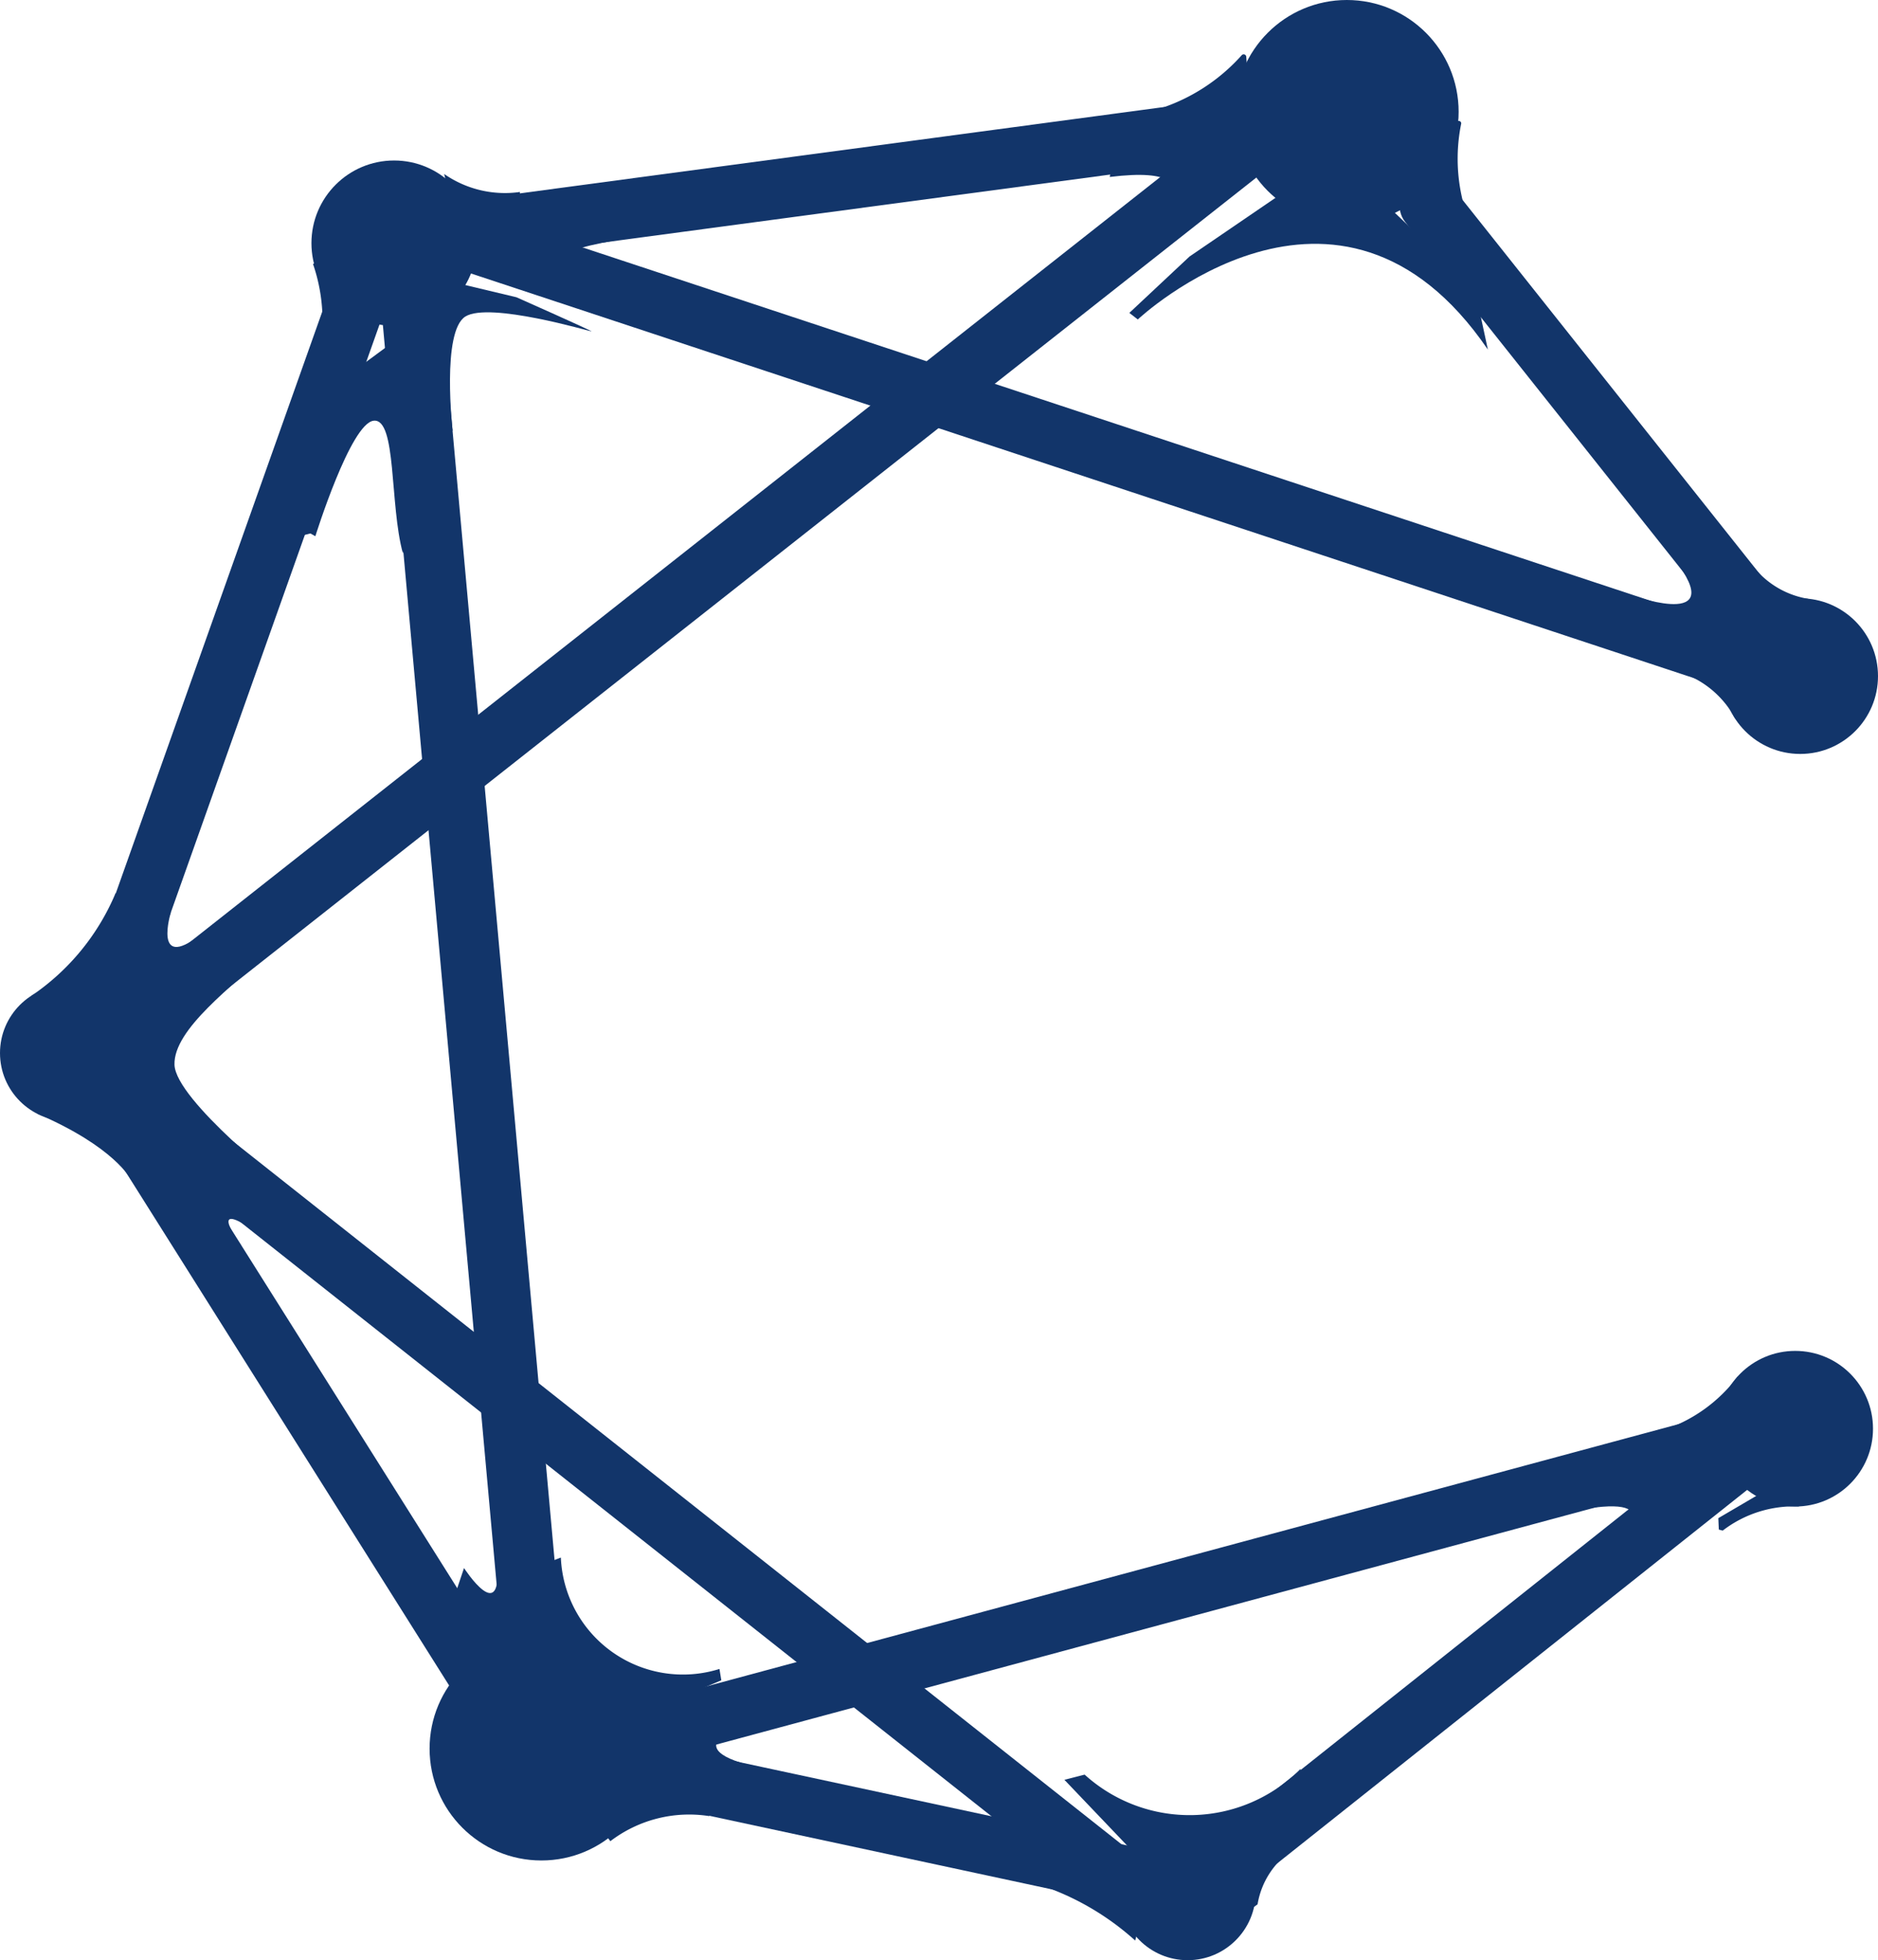 <svg id="Layer_1" data-name="Layer 1" xmlns="http://www.w3.org/2000/svg" width="45.539" height="47.512" viewBox="0 0 45.539 47.512">
  <path id="Path_6069" data-name="Path 6069" d="M253,132.068a4.219,4.219,0,0,1,.069,2.533l.413.029,1.084-1.773-.878-1.028-.689.238" transform="translate(-245.41 -125.67)" fill="#12356a"/>
  <path id="Path_6070" data-name="Path 6070" d="M275,117.7a2.58,2.58,0,0,0,1.843.439l-.023.31-1.1.36-.669-.911-.048-.2" transform="translate(-264.234 -113.486)" fill="#12356a"/>
  <path id="Path_6071" data-name="Path 6071" d="M235.014,295.827s-.906-1.216.413-.288l.222-.464-1.018-.551-.861-.354.375,1.929Z" transform="translate(-229.17 -265.646)" fill="#12356a"/>
  <path id="Path_6072" data-name="Path 6072" d="M222.285,247.63s-.442,1.437.707.551l.044.4-.707,1.127-1.349.022.6-1.929Z" transform="translate(-218.142 -225.517)" fill="#12356a"/>
  <path id="Path_6073" data-name="Path 6073" d="M277.335,361.957s.951,1.47.795-.167c0,0,.123.066.156.077s.608,2,.608,2l-.827.121-.906-1.515Z" transform="translate(-266.083 -323.951)" fill="#12356a"/>
  <path id="Path_6074" data-name="Path 6074" d="M311.722,389.67s-2.135.646.007,1.139l-.123.309-2.5-.7.19-.413Z" transform="translate(-293.409 -347.99)" fill="#12356a"/>
  <path id="Path_6075" data-name="Path 6075" d="M302.179,404.465a3.147,3.147,0,0,1,2.4-.608l-.019-.165-1.026-.2-.971-.081-.5.9.119.157" transform="translate(-287.379 -359.838)" fill="#12356a"/>
  <path id="Path_6076" data-name="Path 6076" d="M292.953,361.16a2.963,2.963,0,0,0,3.846,2.7l.045.275-1.98.84-1.415-.376-.541-1.393-.2-1.536.011-.42Z" transform="translate(-279.353 -323.408)" fill="#12356a"/>
  <path id="Path_6077" data-name="Path 6077" d="M409.353,412.716a1.972,1.972,0,0,1,.855-1.317l-.123-.189-.945.66-.211.477.189.541.233-.167" transform="translate(-378.858 -366.563)" fill="#12356a"/>
  <path id="Path_6078" data-name="Path 6078" d="M378.93,398.488a3.79,3.79,0,0,0,5.235-.138l.022.165-1.846,2.035-2.033.022-1.868-1.958Z" transform="translate(-352.629 -355.475)" fill="#12356a"/>
  <path id="Path_6079" data-name="Path 6079" d="M466.149,347.332s1.5-1.208-.559-.9c0,0,.044-.4.088-.4s3.094-.574,3.094-.574l-.736.884-1.755,1.283Z" transform="translate(-427.079 -309.871)" fill="#12356a"/>
  <path id="Path_6080" data-name="Path 6080" d="M481.051,329.17a3.7,3.7,0,0,1-1.721,1.258v.165l2.077-.068.172-1.4-.53.04" transform="translate(-438.927 -295.79)" fill="#12356a"/>
  <path id="Path_6081" data-name="Path 6081" d="M488.606,351.031a2.832,2.832,0,0,1,1.847-.585v-.138l-1-.138-.953.559.012.276Z" transform="translate(-446.833 -313.932)" fill="#12356a"/>
  <path id="Path_6082" data-name="Path 6082" d="M290.184,127.934s-1.061-.354-1.083-.53.264-.242,1.569-.486l-.044-.288-2.429.354-.288.222,1.393.689Z" transform="translate(-275.268 -121.186)" fill="#12356a"/>
  <path id="Path_6083" data-name="Path 6083" d="M205.89,246.706a5.639,5.639,0,0,0,2.048-2.5l.332,1.054-.5,1.492-1.23.357-.51-.011-.138-.4h0" transform="translate(-205.131 -222.568)" fill="#12356a"/>
  <path id="Path_6084" data-name="Path 6084" d="M392.151,96.726a.063.063,0,0,0-.11-.037,4.533,4.533,0,0,1-2.816,1.479l-.015.191,2.47-.223a.062.062,0,0,0,.051-.034l.446-.9a.055.055,0,0,0,.007-.033Z" transform="translate(-361.931 -95.351)" fill="#12356a"/>
  <path id="Path_6085" data-name="Path 6085" d="M495.545,187.727a.029.029,0,0,0-.011-.054,2.134,2.134,0,0,1-1.3-.763l-.083.041.712.953.5-.047Z" transform="translate(-451.705 -173.162)" fill="#12356a"/>
  <path id="Path_6086" data-name="Path 6086" d="M483.462,205.947a.033.033,0,0,1-.061.01,2.327,2.327,0,0,0-1.281-1.092l.014-.1,1.256.376.138.562Z" transform="translate(-441.332 -188.553)" fill="#12356a"/>
  <path id="Path_6087" data-name="Path 6087" d="M440.428,108.457a.059.059,0,0,1,.1.059,4.271,4.271,0,0,0,.518,3.021l-.138.131-1.295-1.98a.059.059,0,0,1,0-.061l.437-.891a.056.056,0,0,1,.022-.025Z" transform="translate(-405.099 -105.505)" fill="#12356a"/>
  <path id="Path_6088" data-name="Path 6088" d="M387.163,116.35s2.55-1.959-.583-1.576l.022-.125,3.294-.428-2.431,2.342Z" transform="translate(-359.67 -110.485)" fill="#12356a"/>
  <path id="Path_6089" data-name="Path 6089" d="M473.887,185.1s2.408.846.8-1.07l.092-.04L476.488,186l-2.608-.6Z" transform="translate(-434.227 -170.644)" fill="#12356a"/>
  <path id="Path_6090" data-name="Path 6090" d="M388.715,123.859s4.864-4.575,8.489.73l-.315-1.463-2.057-1.963-2.542-.413-2.321,1.584L388.51,123.7Z" transform="translate(-361.125 -116.116)" fill="#12356a"/>
  <path id="Path_6091" data-name="Path 6091" d="M272.163,139.973s-.275-2.409.31-2.77,3.013.361,3.057.361-1.82-.827-1.82-.827l-1.791-.427-.449,1.378.5,2.247Z" transform="translate(-261.187 -129.532)" fill="#12356a"/>
  <path id="Path_6092" data-name="Path 6092" d="M251.234,152.273s.854-2.741,1.415-2.8.383,2.033.707,3.212l.236-.944-.53-4.133-.8.59-1.384,4.067.236-.059Z" transform="translate(-243.587 -139.276)" fill="#12356a"/>
  <path id="Path_6093" data-name="Path 6093" d="M224.584,258.061s-2.741-2.143-2.763-3.006,1.415-1.9,2.3-2.741l-.067-.354-3.69,2.609-.022.619,3.673,3.252Z" transform="translate(-217.59 -229.251)" fill="#12356a"/>
  <path id="Path_6094" data-name="Path 6094" d="M209.207,282.056s-.382-.781-2.267-1.592l.275-.413,1.368.16.275.58.9,1.278Z" transform="translate(-206.036 -253.471)" fill="#12356a"/>
  <path id="Path_6095" data-name="Path 6095" d="M372.55,417.439a6.519,6.519,0,0,1,2.661,1.453l.076-.288v-.862l-.84-.039-1.891-.354Z" transform="translate(-347.684 -371.857)" fill="#12356a"/>
  <path id="Path_6096" data-name="Path 6096" d="M372.247,405.381s.431.413-.187.288v.231l.862.055-.022-.376-.519-.209Z" transform="translate(-347.315 -361.528)" fill="#12356a"/>
  <ellipse id="Ellipse_43" data-name="Ellipse 43" cx="2.004" cy="2.004" rx="2.004" ry="2.004" transform="translate(7.552 3.89)" fill="#12356a"/>
  <ellipse id="Ellipse_44" data-name="Ellipse 44" cx="1.65" cy="1.65" rx="1.65" ry="1.65" transform="translate(27.149 44.211)" fill="#12356a"/>
  <ellipse id="Ellipse_45" data-name="Ellipse 45" cx="1.886" cy="1.886" rx="1.886" ry="1.886" transform="translate(41.767 14.502)" fill="#12356a"/>
  <ellipse id="Ellipse_46" data-name="Ellipse 46" cx="1.886" cy="1.886" rx="1.886" ry="1.886" transform="translate(41.646 32.743)" fill="#12356a"/>
  <ellipse id="Ellipse_47" data-name="Ellipse 47" cx="2.711" cy="2.711" rx="2.711" ry="2.711" transform="translate(29.948)" fill="#12356a"/>
  <ellipse id="Ellipse_48" data-name="Ellipse 48" cx="2.711" cy="2.711" rx="2.711" ry="2.711" transform="translate(10.417 39.672)" fill="#12356a"/>
  <ellipse id="Ellipse_49" data-name="Ellipse 49" cx="1.65" cy="1.65" rx="1.65" ry="1.65" transform="translate(0 23.874)" fill="#12356a"/>
  <rect id="Rectangle_1696" data-name="Rectangle 1696" width="24.865" height="1.449" rx="0.725" transform="translate(8.386 5.252) rotate(-7.63)" fill="#12356a"/>
  <rect id="Rectangle_1697" data-name="Rectangle 1697" width="15.13" height="1.422" rx="0.711" transform="translate(34.743 3.937) rotate(51.52)" fill="#12356a"/>
  <rect id="Rectangle_1698" data-name="Rectangle 1698" width="34.333" height="1.449" rx="0.725" transform="translate(42.811 17.01) rotate(-161.7)" fill="#12356a"/>
  <rect id="Rectangle_1699" data-name="Rectangle 1699" width="37.11" height="1.452" rx="0.726" transform="translate(1.761 25.075) rotate(-38.24)" fill="#12356a"/>
  <rect id="Rectangle_1700" data-name="Rectangle 1700" width="37.11" height="1.452" rx="0.726" transform="matrix(-0.09, -0.996, 0.996, -0.09, 12.527, 43.763)" fill="#12356a"/>
  <rect id="Rectangle_1701" data-name="Rectangle 1701" width="21.214" height="1.413" rx="0.707" transform="translate(1.401 25.614) rotate(-70.45)" fill="#12356a"/>
  <rect id="Rectangle_1702" data-name="Rectangle 1702" width="21.219" height="1.424" rx="0.712" transform="matrix(-0.533, -0.846, 0.846, -0.533, 12.45, 43.328)" fill="#12356a"/>
  <rect id="Rectangle_1703" data-name="Rectangle 1703" width="18.529" height="1.419" rx="0.71" transform="matrix(0.783, -0.622, 0.622, 0.783, 28.166, 45.58)" fill="#12356a"/>
  <rect id="Rectangle_1704" data-name="Rectangle 1704" width="17.206" height="1.424" rx="0.712" transform="matrix(0.978, 0.21, -0.21, 0.978, 12.143, 41.468)" fill="#12356a"/>
  <rect id="Rectangle_1705" data-name="Rectangle 1705" width="30.928" height="1.424" rx="0.712" transform="translate(14.012 41.715) rotate(-15.09)" fill="#12356a"/>
  <rect id="Rectangle_1706" data-name="Rectangle 1706" width="33.535" height="1.424" rx="0.712" transform="matrix(0.784, 0.62, -0.62, 0.784, 1.861, 24.667)" fill="#12356a"/>
</svg>
